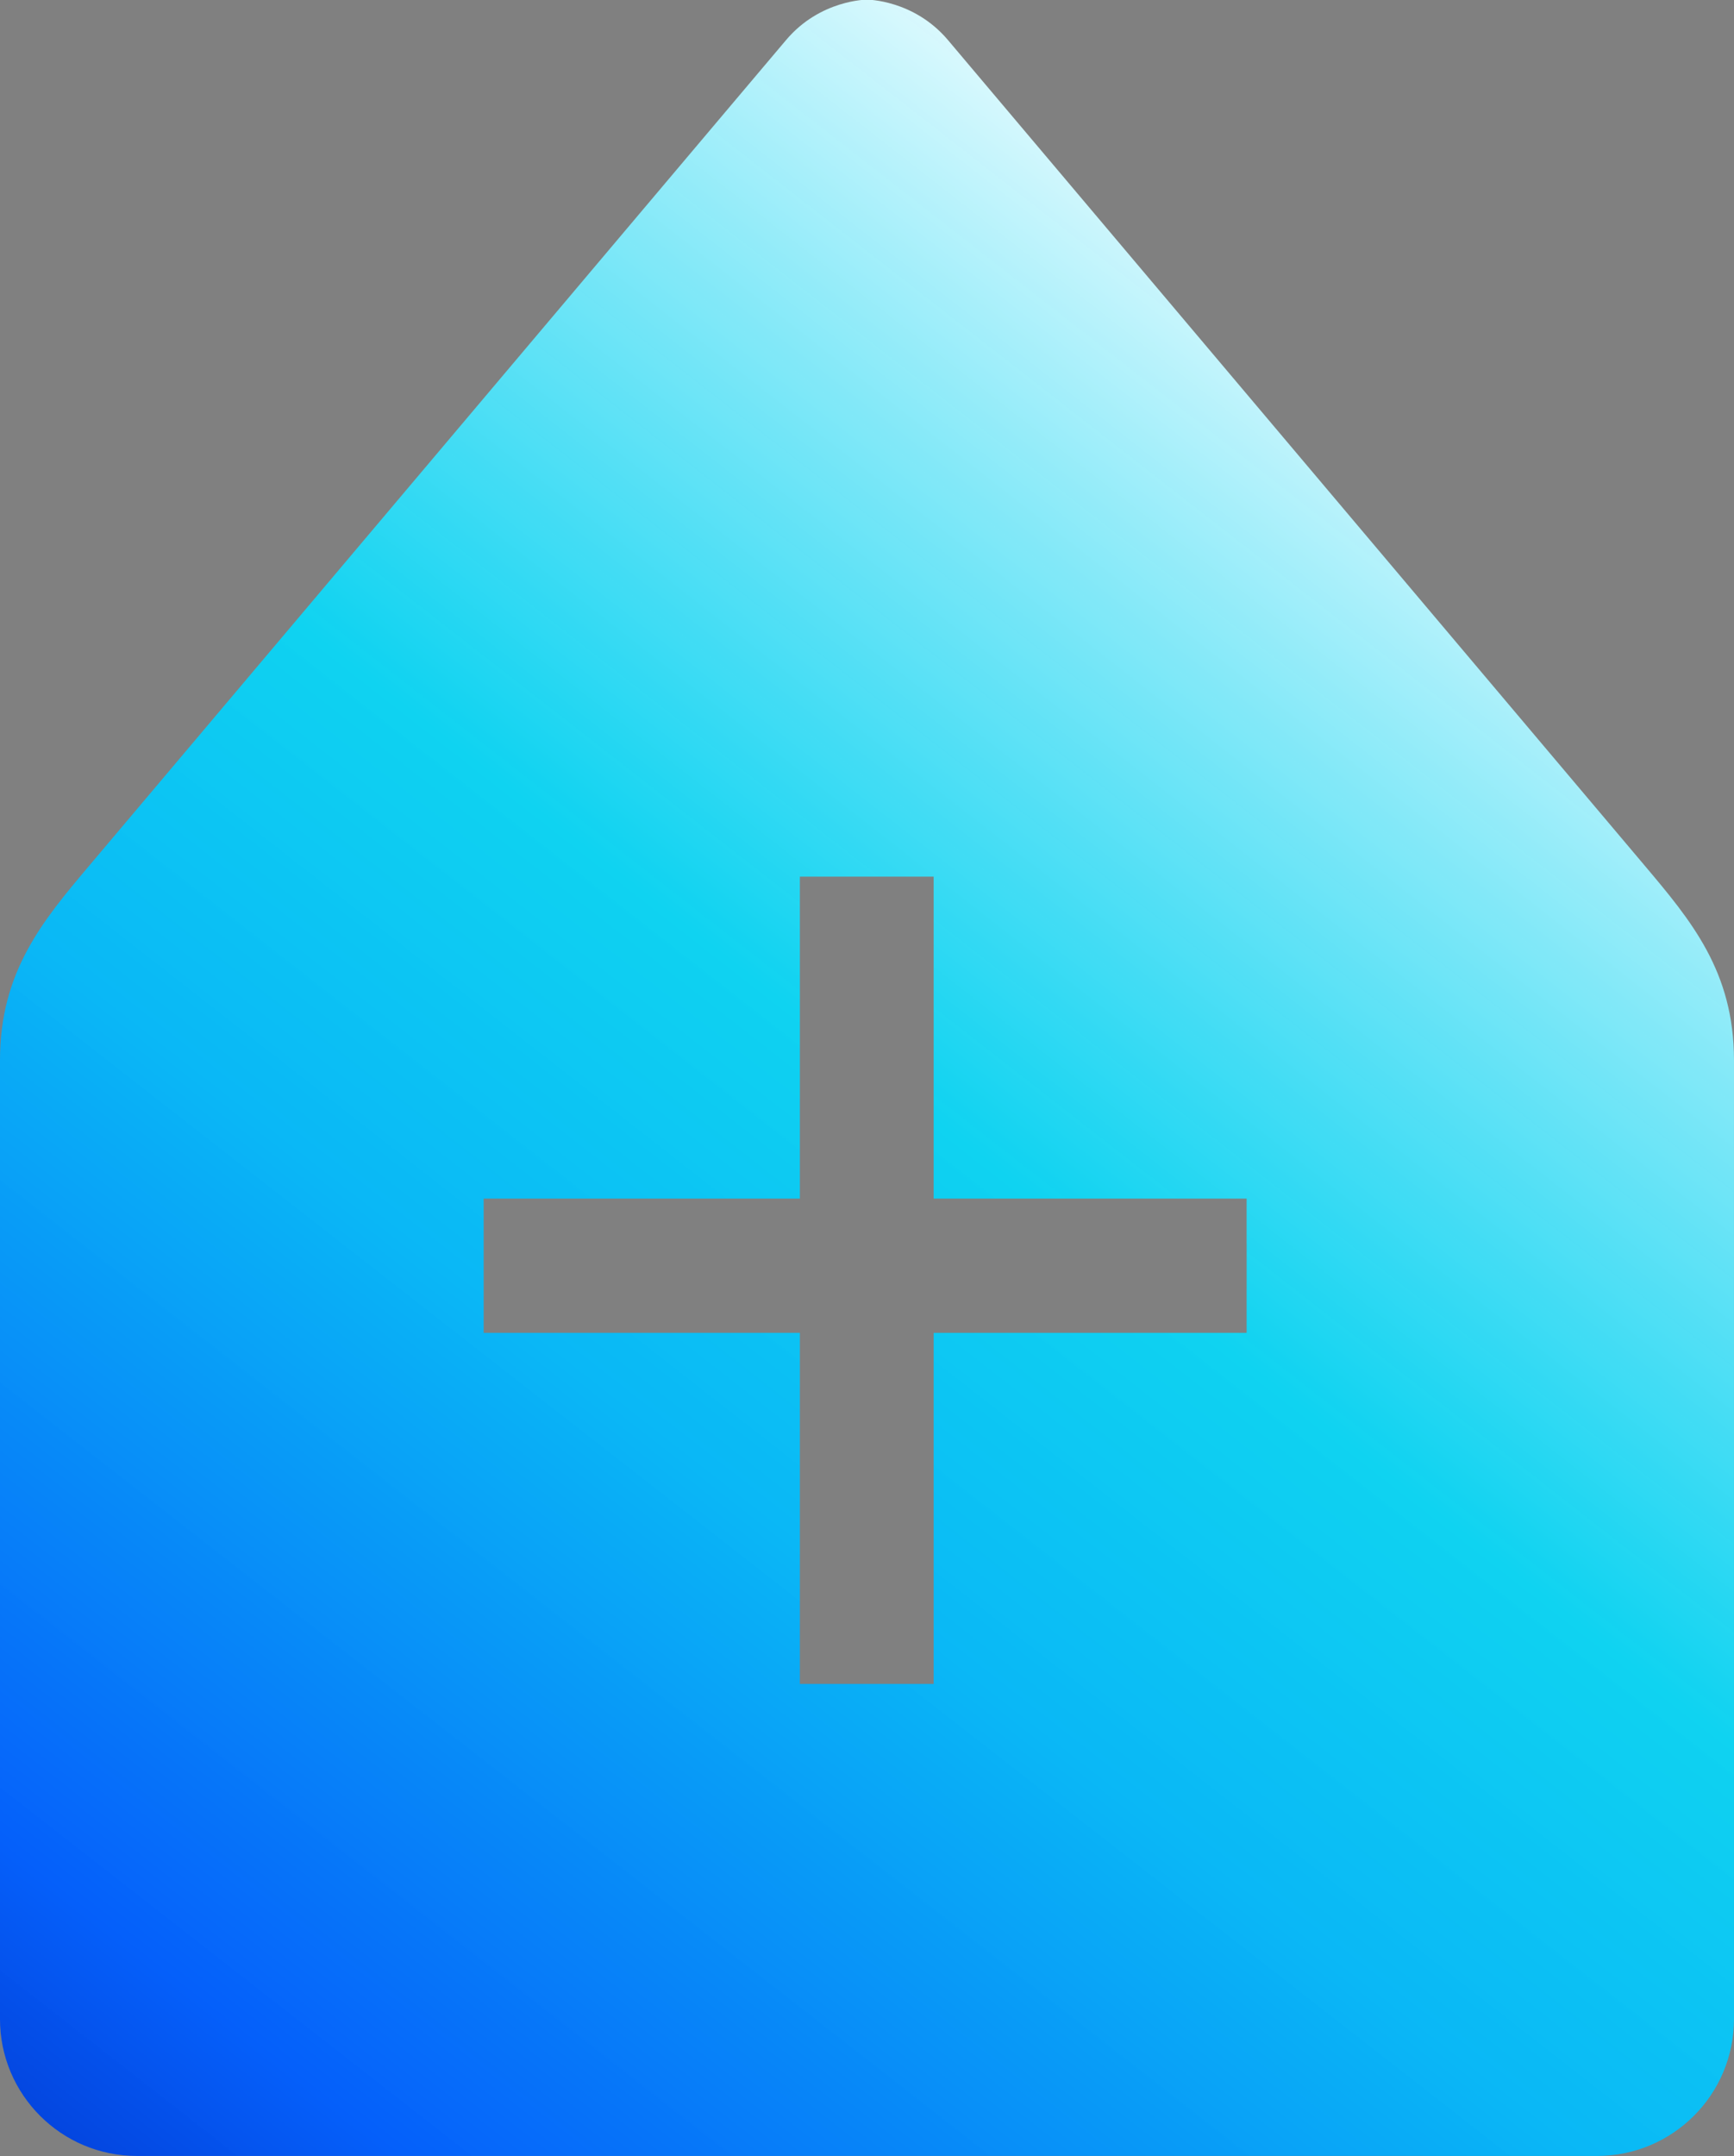 <?xml version="1.0" encoding="UTF-8" standalone="no"?>
<!-- Created with Inkscape (http://www.inkscape.org/) -->

<svg
   xmlns:dc="http://purl.org/dc/elements/1.1/"
   xmlns:cc="http://creativecommons.org/ns#"
   xmlns:rdf="http://www.w3.org/1999/02/22-rdf-syntax-ns#"
   xmlns:svg="http://www.w3.org/2000/svg"
   xmlns="http://www.w3.org/2000/svg"
   xmlns:xlink="http://www.w3.org/1999/xlink"
   xmlns:sodipodi="http://sodipodi.sourceforge.net/DTD/sodipodi-0.dtd"
   xmlns:inkscape="http://www.inkscape.org/namespaces/inkscape"
   width="950"
   height="1180.836"
   viewBox="0 0 950 1180.836"
   version="1.1"
   id="svg989"
   inkscape:version="0.92.5 (2060ec1f9f, 2020-04-08)"
   sodipodi:docname="icono_iglesiasana_simple.svg"
   inkscape:export-filename="/home/eduardo/iglesiasana/inicio/logo_iglesiasana.png"
   inkscape:export-xdpi="96"
   inkscape:export-ydpi="96">
  <rect x="0" y="0" width="950" height="1180.836" fill="#808080" stroke="none"/>
  <defs
     id="defs983">
    <linearGradient
       inkscape:collect="always"
       id="linearGradient845">
      <stop
         style="stop-color:#000097;stop-opacity:1"
         offset="0"
         id="stop841" />
      <stop
         id="stop849"
         offset="0.242"
         style="stop-color:#005eff;stop-opacity:0.961;" />
      <stop
         id="stop845"
         offset="0.5"
         style="stop-color:#00bcff;stop-opacity:0.925;" />
      <stop
         style="stop-color:#00ddff;stop-opacity:0.886;"
         offset="0.645"
         id="stop847" />
      <stop
         style="stop-color:#ffffff;stop-opacity:1"
         offset="1"
         id="stop843" />
    </linearGradient>
    <linearGradient
       inkscape:collect="always"
       id="linearGradient1019-6-7">
      <stop
         style="stop-color:#00ffff;stop-opacity:1"
         offset="0"
         id="stop1570" />
      <stop
         style="stop-color:#00aaaa;stop-opacity:1"
         offset="1"
         id="stop1572" />
    </linearGradient>
    <filter
       style="color-interpolation-filters:sRGB"
       inkscape:label="Feather"
       id="filter10753"
       x="-0.01"
       y="-0.01"
       width="1.019"
       height="1.02">
      <feGaussianBlur
         stdDeviation="5"
         result="blur"
         id="feGaussianBlur10745" />
      <feComposite
         in="SourceGraphic"
         in2="blur"
         operator="atop"
         result="composite1"
         id="feComposite10747" />
      <feComposite
         in2="composite1"
         operator="in"
         result="composite2"
         id="feComposite10749" />
      <feComposite
         in2="composite2"
         operator="in"
         result="composite3"
         id="feComposite10751" />
    </filter>
    <filter
       style="color-interpolation-filters:sRGB"
       inkscape:label="Blur"
       id="filter14693"
       x="-0.01"
       y="-0.01"
       width="1.019"
       height="1.02">
      <feGaussianBlur
         stdDeviation="5 5"
         result="blur"
         id="feGaussianBlur14691" />
    </filter>
    <linearGradient
       inkscape:collect="always"
       xlink:href="#linearGradient1019-6-7"
       id="linearGradient3020"
       x1="1388.962"
       y1="-202.876"
       x2="116.834"
       y2="984.163"
       gradientUnits="userSpaceOnUse"
       spreadMethod="repeat"
       gradientTransform="translate(274.998,159.582)" />
    <filter
       inkscape:collect="always"
       style="color-interpolation-filters:sRGB"
       id="filter876"
       x="-0.002"
       width="1.005"
       y="-0.002"
       height="1.005">
      <feGaussianBlur
         inkscape:collect="always"
         stdDeviation="1.215"
         id="feGaussianBlur878" />
    </filter>
    <linearGradient
       inkscape:collect="always"
       xlink:href="#linearGradient845"
       id="linearGradient847"
       x1="-130.963"
       y1="1384.756"
       x2="826.216"
       y2="158.546"
       gradientUnits="userSpaceOnUse" />
  </defs>
  <sodipodi:namedview
     id="base"
     pagecolor="#000000"
     bordercolor="#0000c3"
     borderopacity="1"
     inkscape:pageopacity="0"
     inkscape:pageshadow="2"
     inkscape:zoom="0.35065709"
     inkscape:cx="502.78226"
     inkscape:cy="556.49194"
     inkscape:document-units="px"
     inkscape:current-layer="layer2"
     showgrid="false"
     inkscape:showpageshadow="false"
     units="px"
     inkscape:snap-bbox="true"
     inkscape:bbox-nodes="true"
     showguides="false"
     inkscape:guide-bbox="true"
     inkscape:snap-intersection-paths="true"
     inkscape:snap-bbox-midpoints="true"
     inkscape:snap-bbox-edge-midpoints="true"
     inkscape:window-width="1366"
     inkscape:window-height="704"
     inkscape:window-x="0"
     inkscape:window-y="27"
     inkscape:window-maximized="1"
     inkscape:snap-global="true"
     showborder="true"
     inkscape:pagecheckerboard="true"
     width="1500px"
     fit-margin-top="0"
     fit-margin-left="0"
     fit-margin-right="0"
     fit-margin-bottom="0">
    <sodipodi:guide
       position="-280.712,-162.439"
       orientation="0,1"
       id="guide1544"
       inkscape:locked="false" />
    <sodipodi:guide
       position="-274.998,2340.418"
       orientation="0,1"
       id="guide1552"
       inkscape:locked="false" />
    <sodipodi:guide
       position="-274.998,2340.418"
       orientation="1,0"
       id="guide1554"
       inkscape:locked="false" />
    <sodipodi:guide
       position="2225.002,2340.418"
       orientation="1,0"
       id="guide1556"
       inkscape:locked="false" />
    <sodipodi:guide
       position="975.002,515.919"
       orientation="0,1"
       id="guide1575"
       inkscape:locked="false" />
    <sodipodi:guide
       position="475.002,1960.278"
       orientation="1,0"
       id="guide1701"
       inkscape:locked="false" />
    <sodipodi:guide
       position="1475.002,1960.278"
       orientation="1,0"
       id="guide1703"
       inkscape:locked="false" />
    <sodipodi:guide
       position="1450.002,1965.992"
       orientation="1,0"
       id="guide1707"
       inkscape:locked="false" />
    <sodipodi:guide
       position="1375.002,590.919"
       orientation="1,0"
       id="guide1715"
       inkscape:locked="false" />
    <sodipodi:guide
       position="306.502,675.919"
       orientation="0,1"
       id="guide1891"
       inkscape:locked="false" />
    <sodipodi:guide
       position="-823.537,558.418"
       orientation="1,0"
       id="guide2008"
       inkscape:locked="false" />
    <sodipodi:guide
       position="-274.998,590.418"
       orientation="0,-1"
       id="guide13959"
       inkscape:locked="false" />
  </sodipodi:namedview>
  <g
     inkscape:label="Layer 1"
     inkscape:groupmode="layer"
     id="layer1"
     transform="translate(-274.998,204.876)"
     style="display:none">
    <path
       style="opacity:1;fill:url(#linearGradient3020);fill-opacity:1;stroke:none;stroke-width:15.261;stroke-linecap:round;stroke-linejoin:miter;stroke-miterlimit:4;stroke-dasharray:none;stroke-opacity:1;filter:url(#filter876)"
       d="m 749.999,-204.876 c 0,0 -25.665,2e-5 -44.34,22.143 v 0.002 l -29.736,35.191 -325.922,386 -25.736,30.48 c -25.739,30.481 -49.266,58.344 -49.266,107.019 v 443.941 81.059 c 0,41.421 33.579,75 75,75 h 358.5 v -0.025 H 1054.749 v 0.025 h 95.25 c 41.421,0 75,-33.579 75,-75 v -81.059 -443.941 c 0,-48.675 -23.526,-76.538 -49.264,-107.019 l -25.736,-30.48 -325.922,-386 -29.713,-35.191 c -18.698,-22.145 -44.365,-22.145 -44.365,-22.145 z m -175,75 c 0,0 -20.557,4.1e-4 -35.516,17.736 v 0.002 l -23.818,28.188 -261.059,309.182 -20.615,24.414 c -20.615,24.415 -39.459,46.733 -39.459,85.721 v 355.592 64.928 c 0.008,31.392 24.186,57.486 55.486,59.883 -0.132,-122.6 0.077,-245.208 -0.019,-367.809 0.473,-29.158 -0.953,-58.381 0.713,-87.502 2.661,-34.52 19.694,-66.1 41.625,-92.225 106.304,-126.406 213.076,-252.501 319.59,-378.721 l -1.393,-1.65 c -14.977,-17.738 -35.535,-17.738 -35.535,-17.738 z m 350.002,0 c 0,0 -20.56,6.4e-4 -35.537,17.738 l -1.381,1.637 c 71.789,84.92 143.409,169.991 215.213,254.898 36.412,43.574 73.722,86.413 109.58,130.441 21.306,26.505 35.984,59.12 36.953,93.459 0.364,149.139 0.122,298.288 0.164,447.432 31.281,-2.402 55.447,-28.47 55.475,-59.844 v -64.928 -355.592 c 0,-38.988 -18.844,-61.306 -39.459,-85.721 l -20.615,-24.414 -261.059,-309.182 -23.82,-28.188 v -0.002 c -14.959,-17.736 -35.514,-17.736 -35.514,-17.736 z m -510.004,70 c 0,0 -15.666,7.8e-4 -27.066,13.518 v 0.002 l -18.152,21.482 -198.957,235.631 -15.711,18.607 c -15.711,18.607 -30.072,35.615 -30.072,65.328 v 271.002 49.482 c 0.015,24.777 19.738,45.047 44.506,45.738 -0.083,-110.04 -0.004,-220.085 0.062,-330.123 0.381,-30.703 14.006,-59.746 33.457,-82.99 80.947,-96.432 162.377,-192.532 243.59,-288.74 l -4.574,-5.418 c -11.414,-13.518 -27.082,-13.52 -27.082,-13.52 z m 670.004,0 c 0,0 -15.668,10e-4 -27.082,13.52 l -4.566,5.408 c 80.997,95.862 162.035,191.737 242.809,287.785 19.319,22.938 33.28,51.416 34.148,81.812 0.32,110.744 0.139,221.497 0.148,332.246 24.759,-0.692 44.479,-20.95 44.504,-45.719 v -49.482 -271.002 c 0,-29.713 -14.363,-46.721 -30.074,-65.328 l -15.709,-18.607 -198.959,-235.631 -18.152,-21.482 v -0.002 c -11.4,-13.517 -27.066,-13.518 -27.066,-13.518 z M 737.499,275.46 h 25 v 200.5 h 195.5 v 25 h -195.5 v 216.5 h -25 v -216.5 h -197.5 v -25 h 197.5 z"
       id="path2018"
       inkscape:export-filename="/home/eduardo/iglesiasana/inicio/logo_iglesiasana_acuamarina-azul.png"
       inkscape:export-xdpi="96"
       inkscape:export-ydpi="96"
       inkscape:connector-curvature="0"
       sodipodi:nodetypes="ccccccscssccccsscscccccccccccscccccccccccccccccccscccccccccccccscccccccccccccccccscccccccccccccccccccc" />
    <rect
       style="opacity:0.99;fill:#20989f;fill-opacity:1;stroke:none;stroke-width:25;stroke-linecap:round;stroke-linejoin:miter;stroke-miterlimit:4;stroke-dasharray:none;stroke-opacity:1"
       id="rect1992"
       height="100"
       x="994"
       y="260.041"
       width="0" />
  </g>
  <g
     inkscape:groupmode="layer"
     id="layer2"
     inkscape:label="Layer 2"
     style="display:inline"
     transform="translate(-274.998,-159.582)">
    <path
       style="display:inline;opacity:1;fill:url(#linearGradient847);fill-opacity:1;stroke:none;stroke-width:15.261;stroke-linecap:round;stroke-linejoin:miter;stroke-miterlimit:4;stroke-dasharray:none;stroke-opacity:1"
       d="M 474.992 -0.203 C 474.992 -0.203 449.33 -0.203 430.654 21.939 L 430.654 21.941 L 400.916 57.133 L 74.994 443.133 L 49.258 473.613 C 23.519 504.094 -0.008 531.958 -0.008 580.633 L -0.008 1024.574 L -0.008 1105.633 C -0.008 1147.054 33.571 1180.633 74.992 1180.633 L 433.492 1180.633 L 433.492 1180.607 L 779.742 1180.607 L 779.742 1180.633 L 874.992 1180.633 C 916.414 1180.633 949.992 1147.054 949.992 1105.633 L 949.992 1024.574 L 949.992 580.633 C 949.992 531.958 926.466 504.095 900.729 473.613 L 874.992 443.133 L 549.07 57.133 L 519.357 21.941 C 500.659 -0.203 474.992 -0.203 474.992 -0.203 z M 438.227 480.068 L 511.516 480.068 L 511.516 656.389 L 682.98 656.389 L 682.98 680.633 L 682.992 680.633 L 682.992 705.633 L 682.98 705.633 L 682.98 729.869 L 511.516 729.869 L 511.516 922.125 L 487.492 922.125 L 487.492 922.133 L 462.492 922.133 L 462.492 922.125 L 438.227 922.125 L 438.227 729.869 L 264.988 729.869 L 264.988 656.389 L 438.227 656.389 L 438.227 480.068 z "
       transform="translate(274.998,159.582)"
       id="path864" />
  </g>
</svg>
